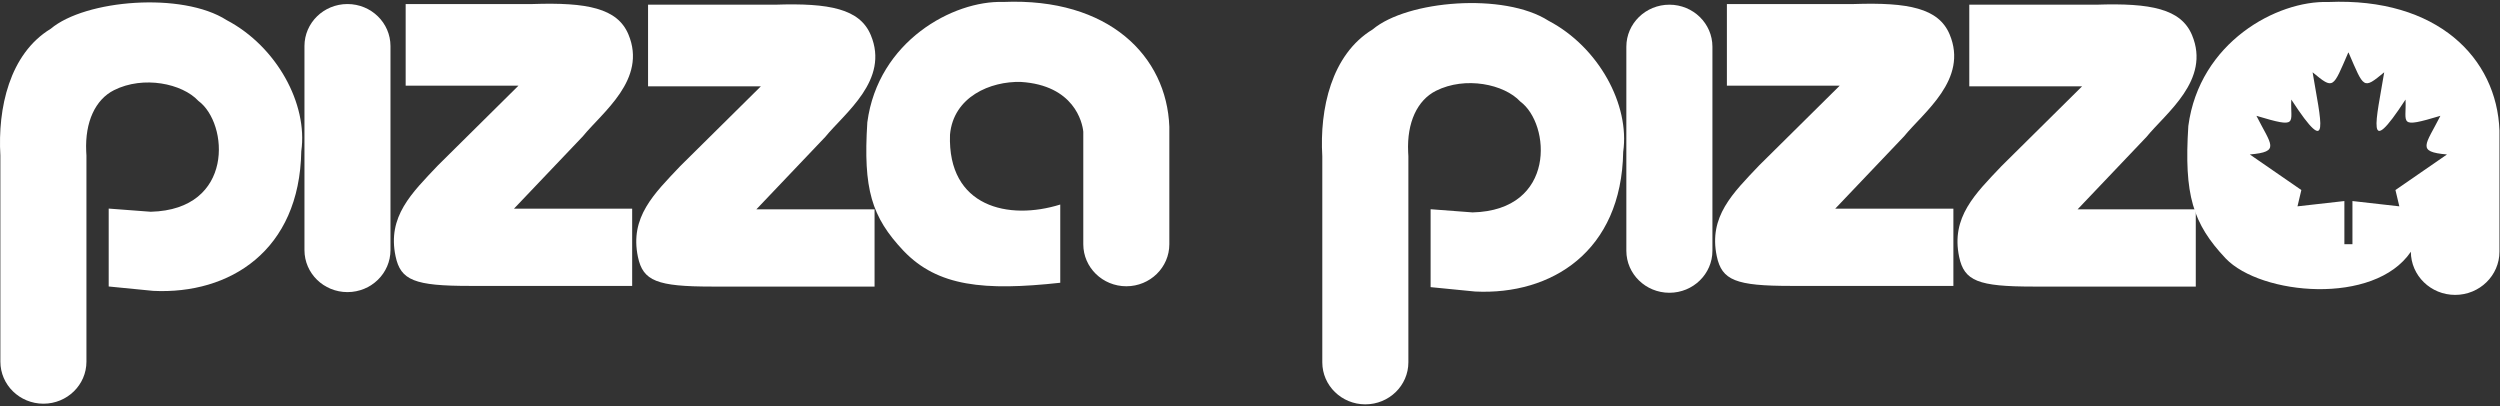<?xml version="1.0" encoding="UTF-8" standalone="no"?>
<svg width="234px" height="38px" viewBox="0 0 234 38" version="1.1" xmlns="http://www.w3.org/2000/svg" xmlns:xlink="http://www.w3.org/1999/xlink">
    <rect x="0" y="0" width="234" height="38" fill="#333333" stroke="none"/>
    <!-- Generator: Sketch 48.2 (47327) - http://www.bohemiancoding.com/sketch -->
    <title>Logo</title>
    <desc>Created with Sketch.</desc>
    <defs></defs>
    <g id="Nav_Signed_In" stroke="none" stroke-width="1" fill="none" fill-rule="evenodd" transform="translate(-50, -31)">
        <g fill="#FFFFFF" id="Nav">
            <g>
                <g id="Logo" transform="translate(50, 31)">
                    <path d="M152.226,4.373 L152.226,23.47 C152.226,25.643 154.032,27.403 156.256,27.403 C158.479,27.403 160.283,25.643 160.283,23.47 L160.283,4.373 C160.283,2.201 158.479,0.439 156.256,0.439 C154.032,0.439 152.226,2.201 152.226,4.373" id="Fill-1"></path>
                    <path d="M81.859,19.593 L70.796,19.593 L77.135,12.93 L77.183,12.884 L77.226,12.838 C79.074,10.567 83.279,7.498 81.502,3.275 C80.476,0.834 77.653,0.265 72.536,0.44 L60.658,0.44 L60.658,8.078 L71.219,8.078 L63.676,15.542 C61.217,18.142 58.929,20.322 59.71,24.046 C60.183,26.302 61.487,26.823 66.646,26.823 L81.859,26.823 L81.859,19.593" id="Fill-3"></path>
                    <path d="M205.525,19.593 L194.463,19.593 L200.802,12.93 L200.849,12.884 L200.892,12.838 C202.74,10.567 206.946,7.498 205.169,3.275 C204.142,0.834 201.32,0.265 196.199,0.44 L184.325,0.44 L184.325,8.078 L194.886,8.078 L187.345,15.542 C184.883,18.142 182.595,20.322 183.377,24.046 C183.852,26.302 185.154,26.823 190.312,26.823 L205.525,26.823 L205.525,19.593" id="Fill-5"></path>
                    <path d="M217.925,0.188 C213.126,0.03 205.865,3.955 204.827,11.793 C204.42,18.231 205.23,20.914 208.326,24.192 C211.614,27.632 222.23,28.619 225.656,23.563 L225.656,23.549 L225.656,23.563 C225.663,25.796 227.517,27.602 229.802,27.602 C232.095,27.602 233.95,25.787 233.95,23.549 L233.95,12.22 C233.706,5.434 228.134,-0.25 217.925,0.188 M224.214,17.787 L224.577,19.313 L220.189,18.818 L220.189,22.857 L219.434,22.857 L219.434,18.818 L215.045,19.313 L215.406,17.787 L210.583,14.458 C213.484,14.207 212.579,13.571 211.201,10.841 C215.228,12.048 214.356,11.551 214.465,9.318 C218.274,15.166 217.186,11.196 216.459,6.767 C218.45,8.408 218.339,8.278 219.797,4.922 L219.826,4.922 C221.282,8.278 221.17,8.408 223.162,6.767 C222.437,11.196 221.348,15.166 225.157,9.318 C225.267,11.551 224.395,12.048 228.422,10.841 C227.044,13.571 226.136,14.207 229.037,14.458 L224.214,17.787" id="Fill-7"></path>
                    <path d="M128.481,2.754 C131.717,0.027 140.798,-0.719 144.944,1.944 C149.643,4.412 152.563,9.813 151.931,14.212 C151.775,23.544 145.219,27.635 138.075,27.287 L133.905,26.876 L133.905,19.584 L137.837,19.881 C145.694,19.686 145.141,11.589 142.299,9.504 C140.798,7.883 137.167,7.113 134.402,8.501 C132.66,9.379 131.677,11.463 131.803,14.226 L131.824,14.625 L131.824,33.913 C131.824,36.085 130.018,37.847 127.794,37.847 C125.571,37.847 123.767,36.085 123.767,33.913 L123.767,14.625 C123.506,10.2 124.613,5.106 128.481,2.754" id="Fill-10"></path>
                    <path d="M28.497,4.312 L28.497,23.406 C28.497,25.582 30.298,27.341 32.522,27.341 C34.746,27.341 36.549,25.582 36.549,23.406 L36.549,4.312 C36.549,2.139 34.746,0.378 32.522,0.378 C30.298,0.378 28.497,2.139 28.497,4.312" id="Fill-13"></path>
                    <path d="M48.108,19.532 L54.45,12.869 L54.54,12.776 C56.388,10.502 60.591,7.437 58.817,3.214 C57.79,0.773 54.968,0.204 49.847,0.378 L37.97,0.378 L37.97,8.017 L48.531,8.017 L40.992,15.481 C38.531,18.081 36.241,20.261 37.025,23.985 C37.497,26.241 38.8,26.761 43.958,26.761 L59.171,26.761 L59.171,19.532 L48.108,19.532 Z" id="Fill-15"></path>
                    <path d="M182.837,19.532 L171.775,19.532 L178.116,12.869 L178.161,12.823 L178.206,12.776 C180.055,10.502 184.26,7.437 182.483,3.214 C181.456,0.773 178.634,0.204 173.516,0.378 L161.637,0.378 L161.637,8.017 L172.2,8.017 L164.659,15.481 C162.197,18.081 159.907,20.261 160.691,23.985 C161.166,26.241 162.468,26.761 167.624,26.761 L182.837,26.761 L182.837,19.532" id="Fill-17"></path>
                    <path d="M4.748,2.694 C7.984,-0.034 17.067,-0.78 21.213,1.883 C25.91,4.351 28.832,9.751 28.2,14.151 C28.041,23.483 21.489,27.574 14.342,27.225 L10.174,26.815 L10.174,19.523 L14.107,19.82 C21.961,19.625 21.41,11.528 18.568,9.443 C17.067,7.822 13.434,7.052 10.671,8.44 C8.929,9.317 7.948,11.402 8.069,14.164 L8.091,14.564 L8.091,33.851 C8.091,36.024 6.29,37.786 4.066,37.786 C1.84,37.786 0.036,36.024 0.036,33.851 L0.036,14.564 C-0.225,10.137 0.88,5.044 4.748,2.694" id="Fill-19"></path>
                    <path d="M99.24,19.144 L99.24,26.466 C92.11,27.244 87.77,26.821 84.576,23.483 C81.571,20.303 80.787,17.698 81.181,11.448 C82.188,3.842 89.235,0.031 93.895,0.183 C103.805,-0.24 109.212,5.278 109.45,11.866 L109.45,22.861 C109.45,25.032 107.649,26.794 105.425,26.794 C103.199,26.794 101.396,25.032 101.396,22.861 L101.396,12.328 C101.315,11.448 100.526,7.978 95.551,7.669 C92.709,7.59 89.235,9.057 88.92,12.607 C88.682,19.397 94.422,20.653 99.24,19.144" id="Fill-22"></path>
                </g>
            </g>
        </g>
    </g>
</svg>